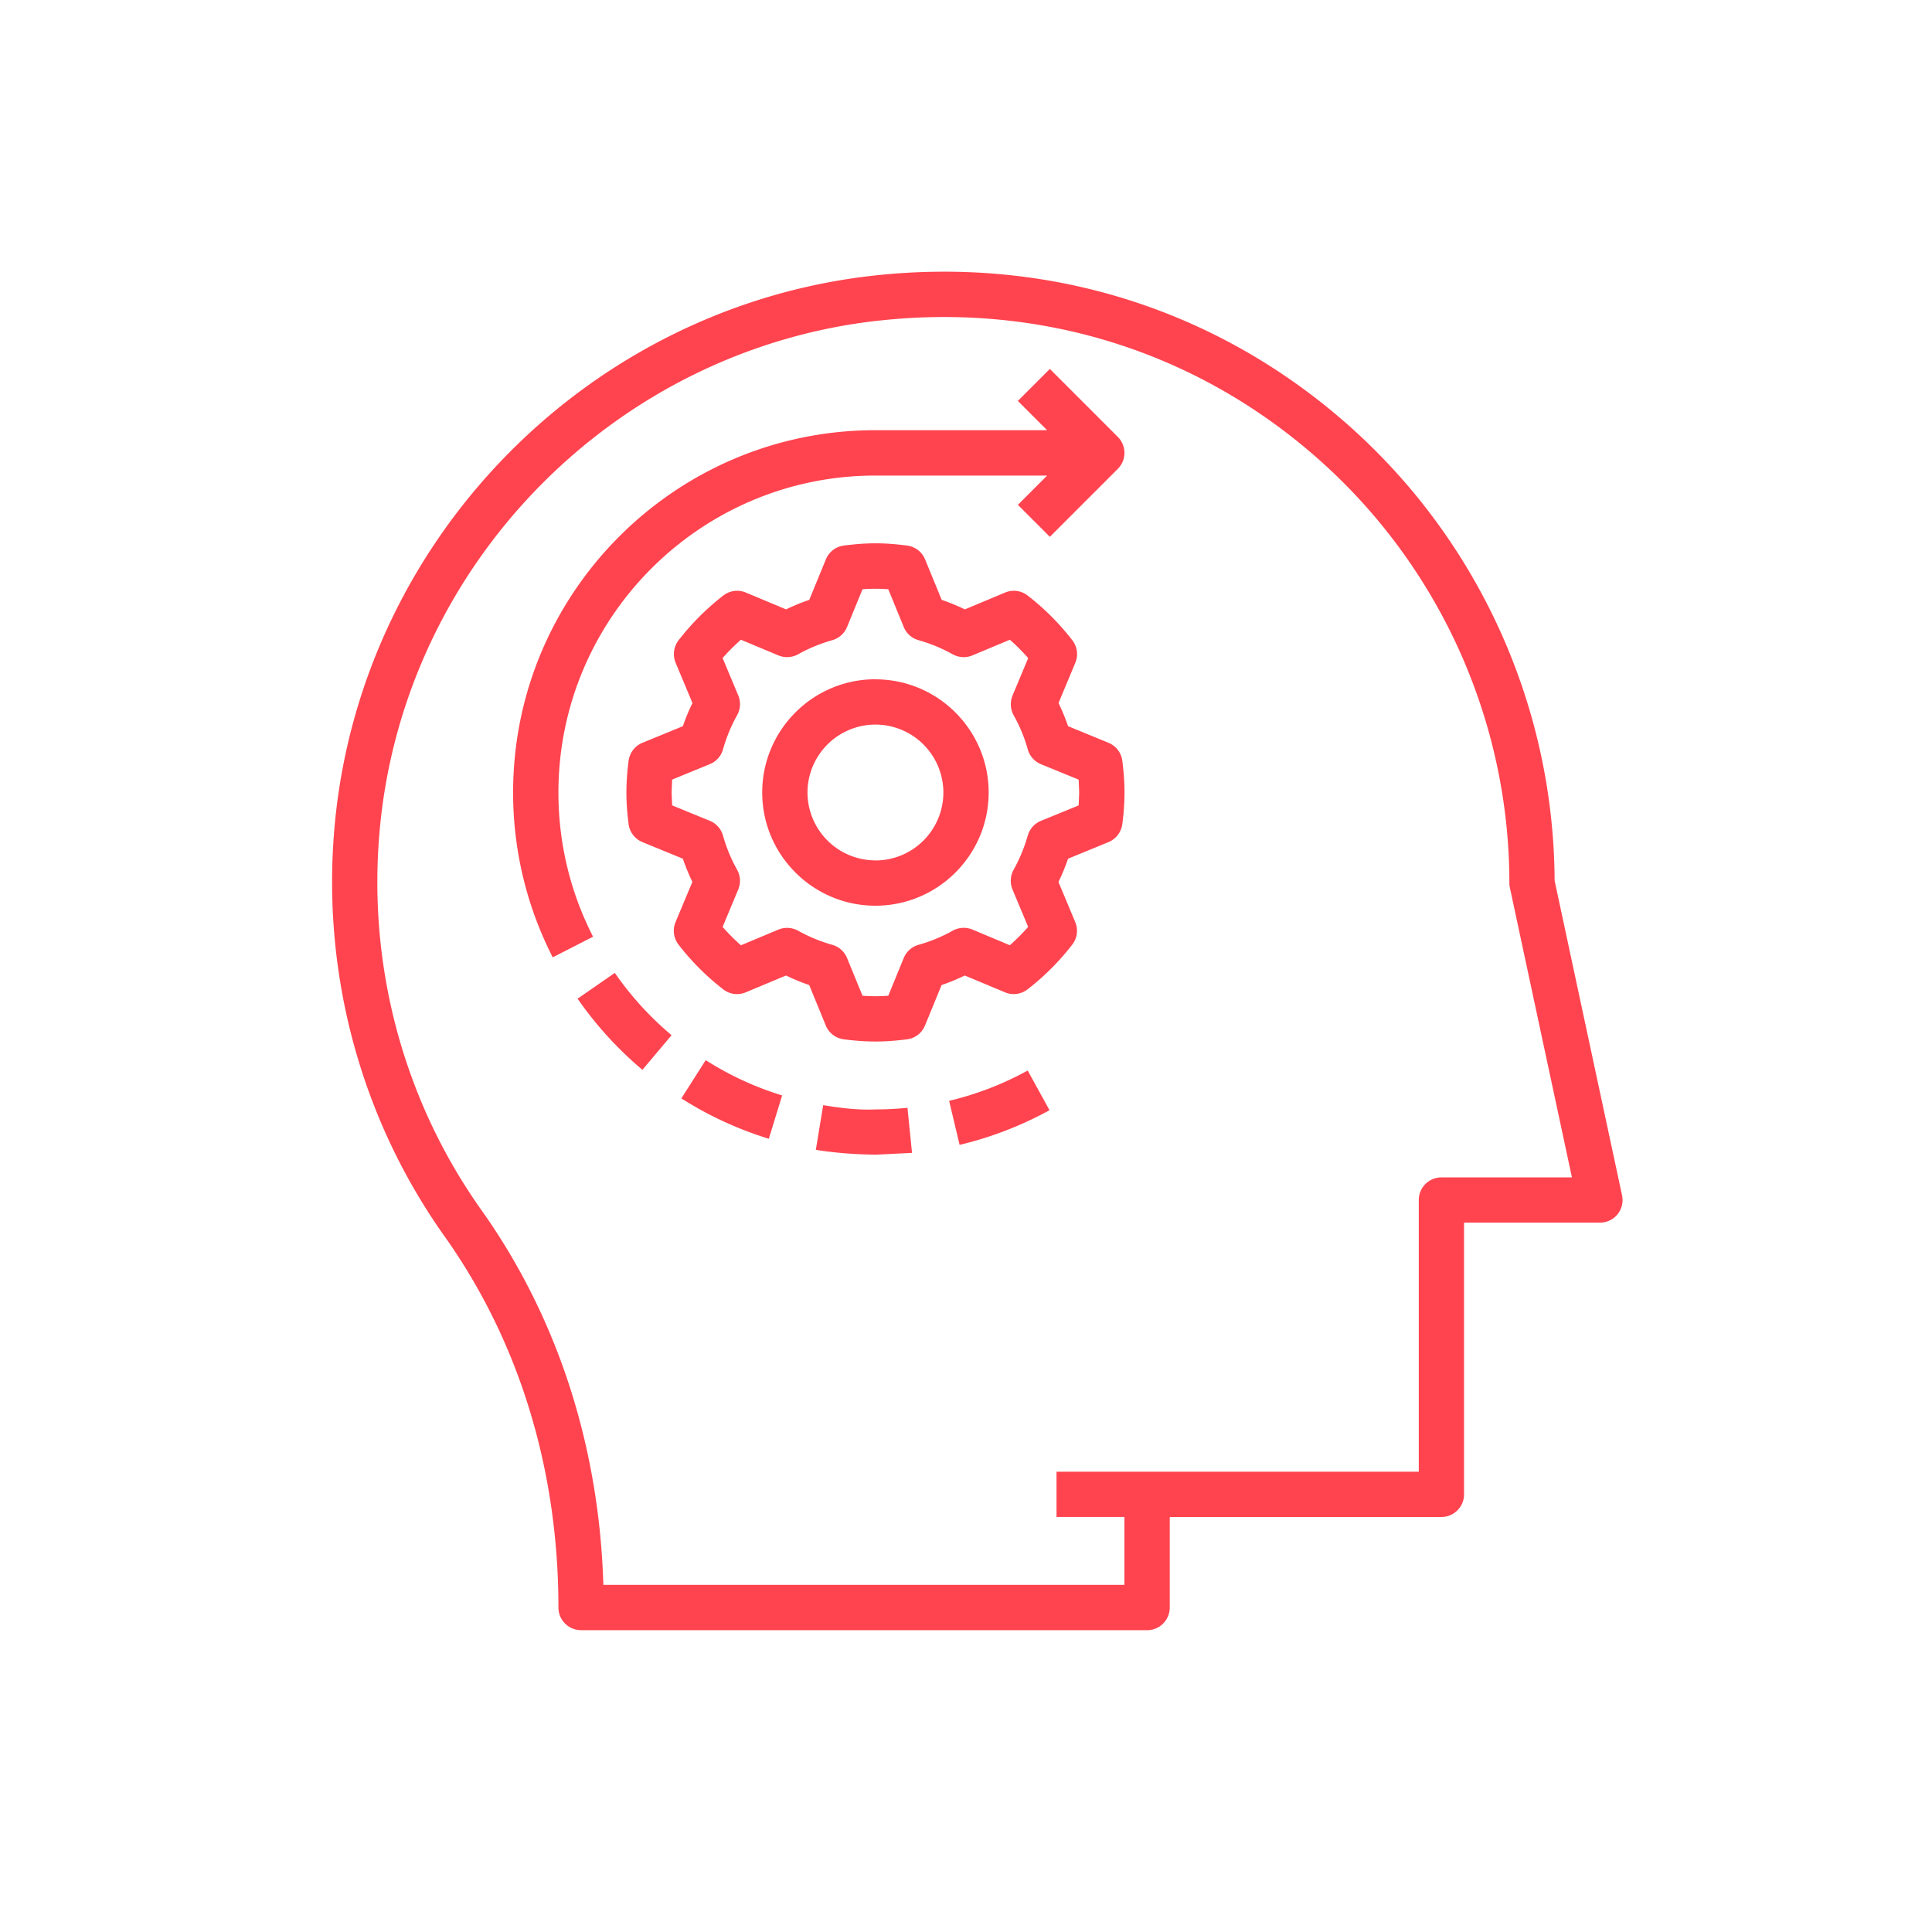 <svg xmlns="http://www.w3.org/2000/svg" width="48" height="48" fill="none"  xmlns:v="https://vecta.io/nano"><path d="M21.749 16.876c-1.551 0-2.812 1.262-2.812 2.813s1.262 2.813 2.813 2.813 2.813-1.262 2.813-2.812-1.262-2.812-2.812-2.812zm0 4.5a1.69 1.69 0 0 1-1.687-1.687 1.69 1.69 0 0 1 1.688-1.687 1.69 1.69 0 0 1 1.688 1.688 1.69 1.69 0 0 1-1.687 1.688zm4.547.534l.418.999a.56.56 0 0 1-.075.561 6.21 6.21 0 0 1-1.109 1.11c-.16.124-.376.152-.561.074l-.999-.418a5.05 5.05 0 0 1-.576.237l-.412 1.004a.56.56 0 0 1-.449.345c-.293.037-.542.054-.784.054s-.491-.017-.784-.054a.56.56 0 0 1-.449-.345l-.412-1.004a5.13 5.13 0 0 1-.576-.237l-.999.418a.56.56 0 0 1-.561-.074c-.415-.321-.788-.694-1.109-1.11a.56.56 0 0 1-.075-.561l.418-.999a5.15 5.15 0 0 1-.237-.576l-1.004-.412c-.187-.077-.319-.249-.344-.45-.037-.293-.054-.542-.054-.784s.017-.49.054-.784c.026-.201.157-.373.345-.45l1.004-.412c.068-.198.148-.391.238-.576l-.418-.999c-.078-.187-.049-.401.075-.562a6.23 6.23 0 0 1 1.109-1.109.56.56 0 0 1 .561-.074l.999.418a5.12 5.12 0 0 1 .576-.237l.412-1.004a.56.56 0 0 1 .449-.345c.587-.074.981-.074 1.568 0a.56.56 0 0 1 .449.345l.412 1.004c.198.068.39.147.576.237l.999-.418a.56.56 0 0 1 .561.074 6.21 6.21 0 0 1 1.109 1.11.56.56 0 0 1 .075.561l-.417.999a5.18 5.18 0 0 1 .237.576l1.004.412c.187.077.319.249.344.45.037.293.054.542.054.784a6.11 6.11 0 0 1-.054.784c-.026.201-.157.373-.344.45l-1.004.412c-.068.198-.148.391-.238.576zm-.761-1.149a.56.56 0 0 1 .327-.367l.937-.384.013-.32-.013-.32-.937-.384a.56.56 0 0 1-.327-.367 3.91 3.91 0 0 0-.35-.848c-.084-.151-.095-.332-.028-.492l.388-.929a5.18 5.18 0 0 0-.455-.456l-.93.389c-.16.067-.341.056-.492-.028a3.96 3.96 0 0 0-.848-.35.56.56 0 0 1-.367-.328l-.384-.937a4.15 4.15 0 0 0-.64 0l-.384.937a.56.56 0 0 1-.367.328 3.96 3.96 0 0 0-.848.35c-.152.084-.332.095-.492.028l-.93-.389a5.14 5.14 0 0 0-.455.455l.389.929c.066.16.056.341-.029.492a3.93 3.93 0 0 0-.35.848.56.56 0 0 1-.327.367l-.937.384-.013.32.013.32.937.384a.56.56 0 0 1 .327.367 3.9 3.9 0 0 0 .35.848c.084.151.095.332.028.492l-.388.929c.142.161.294.314.455.456l.93-.389c.16-.066.34-.056.492.028a3.95 3.95 0 0 0 .848.35.56.56 0 0 1 .367.328l.384.937c.225.016.415.016.64 0l.384-.937a.56.56 0 0 1 .367-.328 3.92 3.92 0 0 0 .848-.35c.151-.085.332-.095.492-.029l.929.389a5.02 5.02 0 0 0 .455-.456l-.389-.929c-.066-.16-.056-.341.029-.492a3.93 3.93 0 0 0 .35-.848z" fill-rule="evenodd" fill="#ff444f"/><path d="M14.734 23.272l-1.001.513a8.96 8.96 0 0 1-.661-1.697 9.01 9.01 0 0 1-.324-2.4c0-4.963 4.037-9 9-9h4.267l-.727-.727.795-.795 1.688 1.688a.56.56 0 0 1 0 .795l-1.687 1.688-.795-.795.727-.727h-4.267c-4.342 0-7.875 3.533-7.875 7.875a7.88 7.88 0 0 0 .283 2.1c.141.511.336 1.01.578 1.483zm.541.899l-.925.641c.456.657.998 1.252 1.611 1.768l.724-.861a7.88 7.88 0 0 1-1.41-1.547zm8.566 4.273l-.26-1.094c.681-.162 1.338-.415 1.952-.753l.542.986c-.704.386-1.455.676-2.234.861zm-6.913-1.155a8.96 8.96 0 0 0 2.173 1.003l.331-1.076c-.669-.205-1.308-.501-1.899-.877l-.604.949zm5.618.234l.113 1.12-.903.045c-.477-.007-.999-.041-1.487-.121l.183-1.11c.427.071.866.127 1.303.106a7.89 7.89 0 0 0 .79-.04z" fill="#ff444f"/><path fill-rule="evenodd" d="M14.436 40.501c-.311 0-.562-.252-.562-.562 0-3.428-.978-6.616-2.828-9.221-2.121-2.985-3.086-6.656-2.719-10.338.704-7.059 6.329-12.75 13.373-13.532 4.387-.487 8.601.852 11.862 3.771a15.21 15.21 0 0 1 5.062 11.26l1.675 7.817a.56.56 0 0 1-.55.68h-3.375v6.75c0 .311-.252.563-.562.563h-6.75v2.25c0 .311-.252.563-.562.563H14.436zm7.388-32.535c-6.52.725-11.726 5.992-12.378 12.526-.341 3.411.553 6.811 2.516 9.574 1.884 2.652 2.926 5.86 3.028 9.31h12.946v-1.687h-1.687v-1.125h9v-6.75c0-.311.252-.562.563-.562h3.242l-1.541-7.195a.57.57 0 0 1-.013-.118c0-3.995-1.708-7.815-4.687-10.481-3.02-2.703-6.92-3.941-10.987-3.491z" fill="#ff444f"/></svg>
